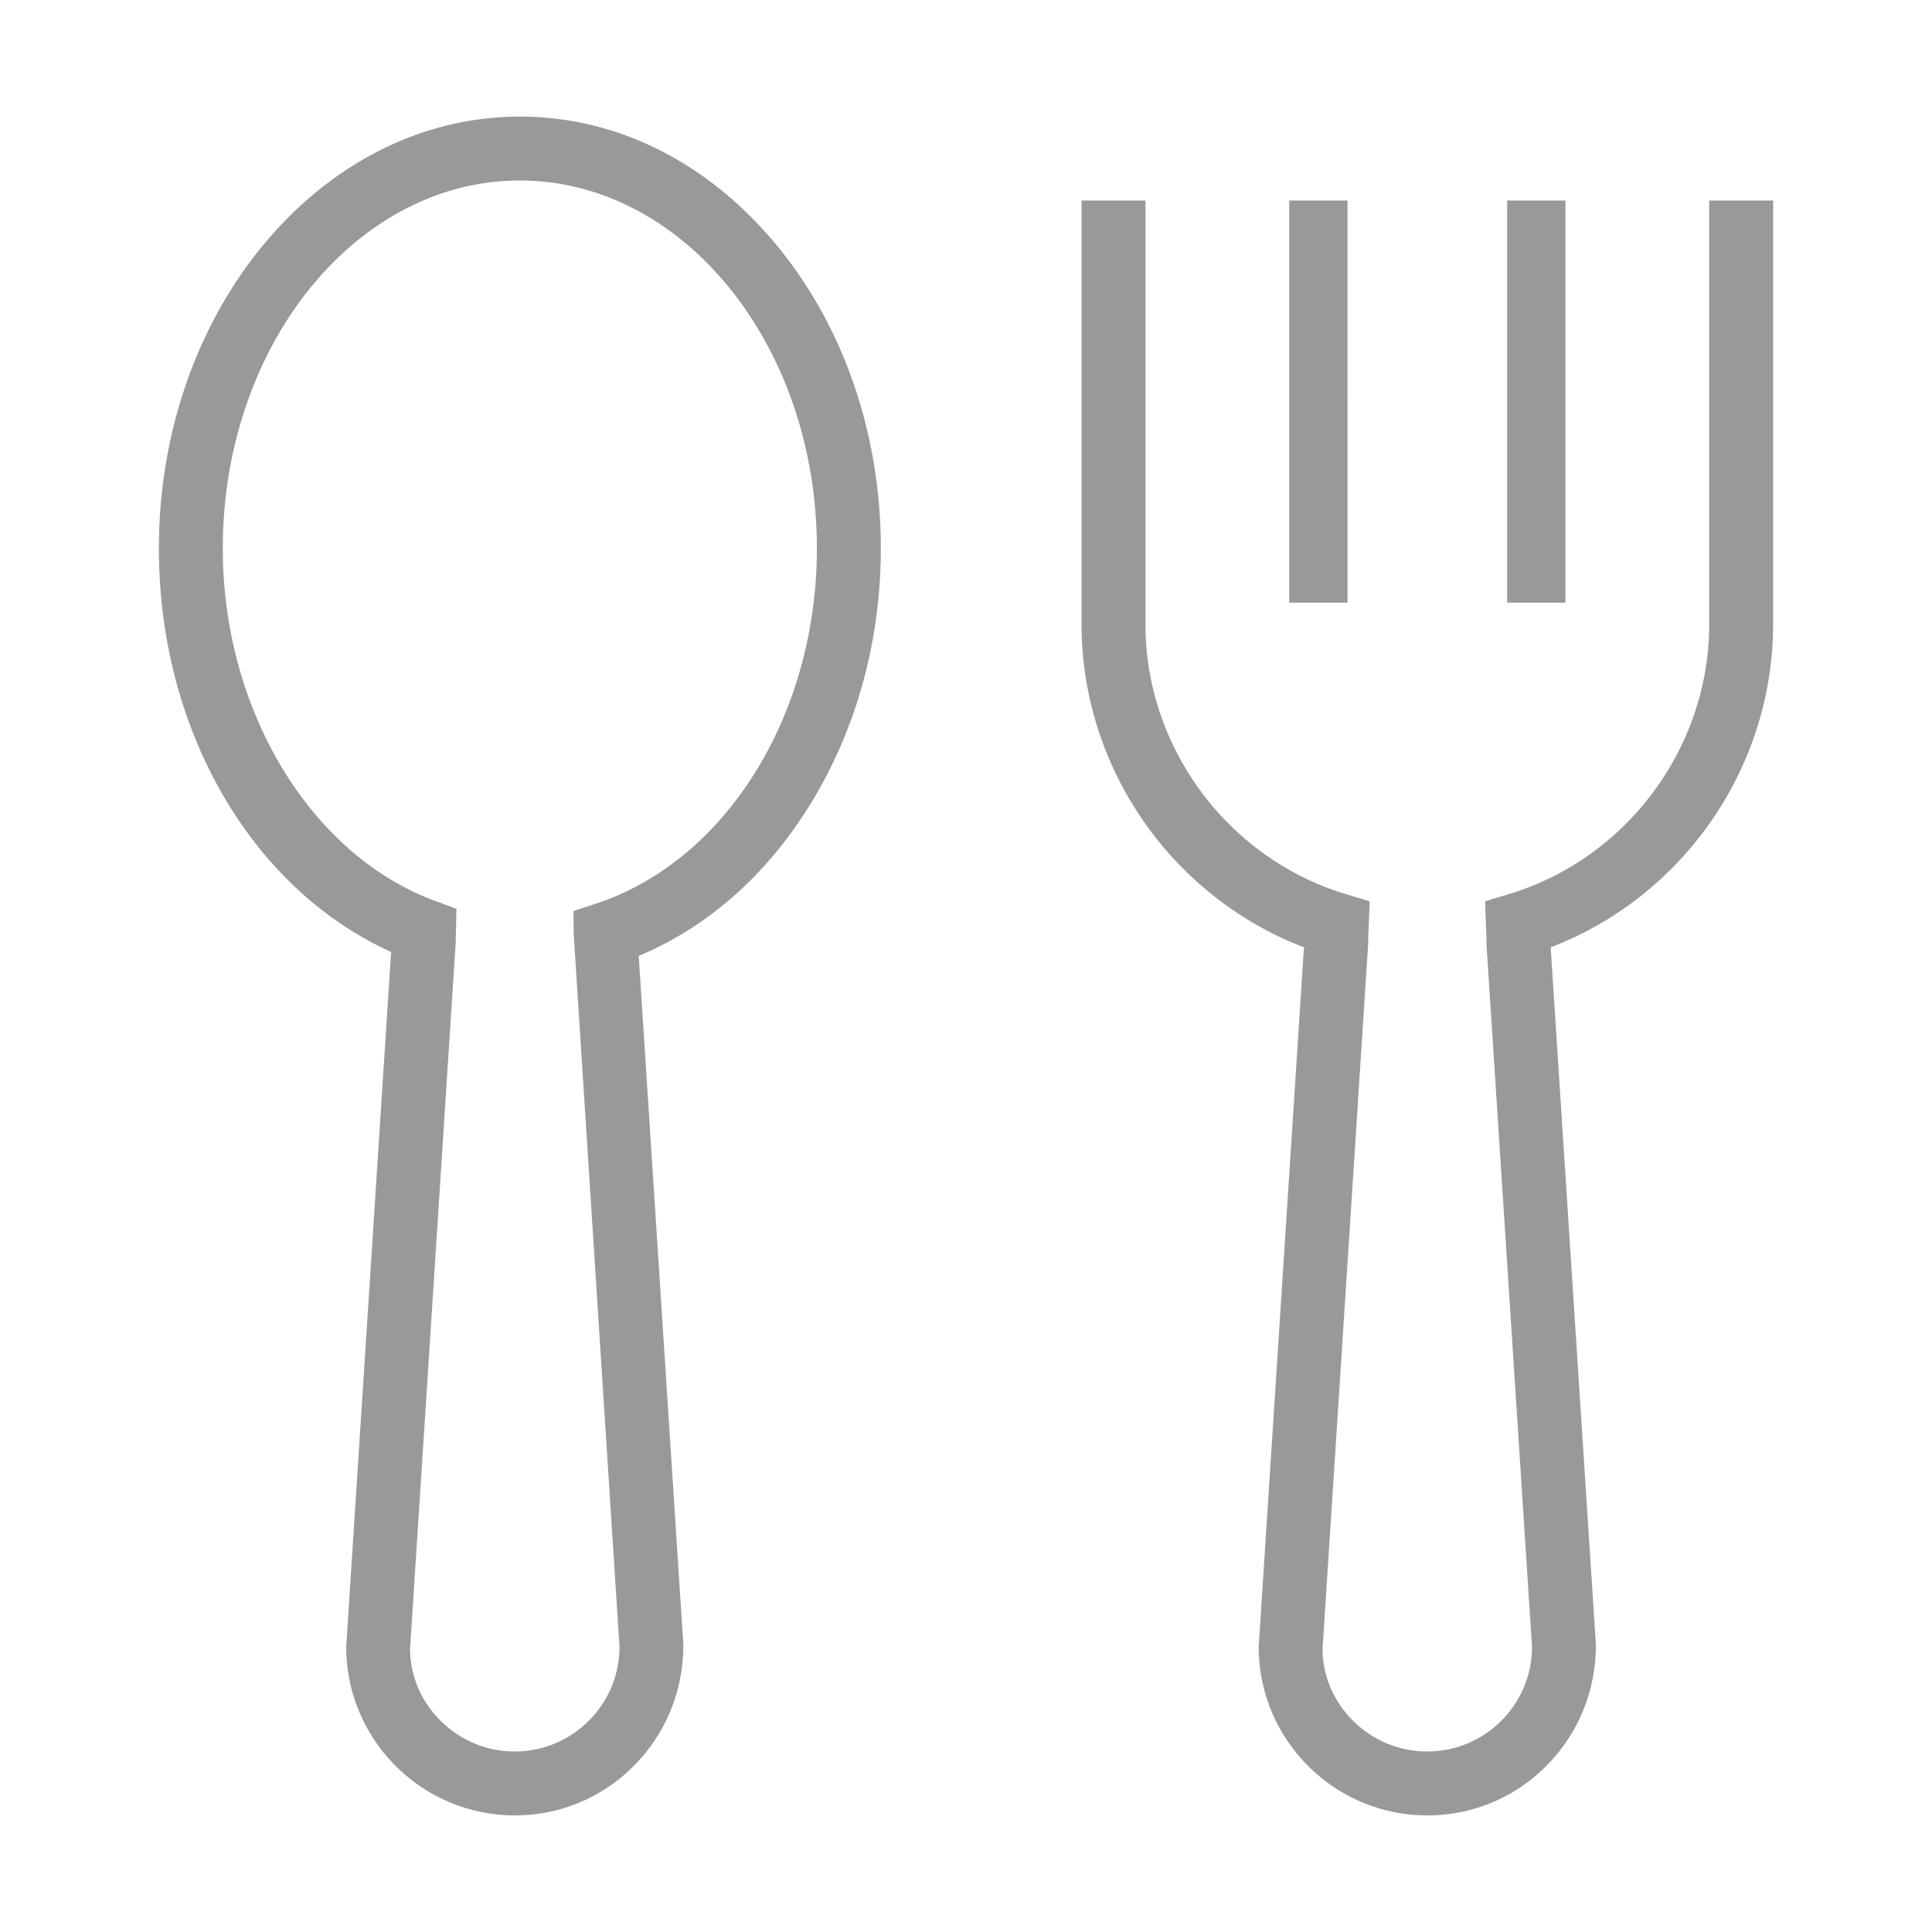 <?xml version="1.0" standalone="no"?><!DOCTYPE svg PUBLIC "-//W3C//DTD SVG 1.1//EN" "http://www.w3.org/Graphics/SVG/1.1/DTD/svg11.dtd"><svg class="icon" width="54px" height="54.00px" viewBox="0 0 1024 1024" version="1.1" xmlns="http://www.w3.org/2000/svg"><path fill="#999999" d="M776.027 239.771zM249.385 239.771zM756.51 962.199c-49.283 0-89.377-40.096-89.377-89.379l0.004-0.129 23.977-370.594c-70.561-27.046-117.867-95.648-117.867-171.188V106.271h33.881v224.64c0 65.37 43.697 124.175 106.264 143.004l12.574 3.789-0.563 13.903c-0.129 3.216-0.229 5.756-0.229 8.34l-0.006 0.13-24.186 373.771c0.031 14.354 5.814 27.957 16.291 38.309 10.549 10.423 24.48 16.162 39.236 16.162 30.58 0 55.465-24.86 55.496-55.436L787.89 500.929a212.846 212.846 0 0 0-0.188-7.202l-0.584-16.037 12.523-3.772c62.564-18.83 106.264-77.635 106.264-143.005v-224.64h33.881V330.91c0 75.568-47.314 144.171-117.895 171.188l23.967 369.692v0.063c0.014 24.248-9.285 46.979-26.18 64.008-16.85 16.985-39.282 26.338-63.168 26.338z m-483.652-0.003c-49.274 0-89.362-40.095-89.362-89.378l0.004-0.129 23.793-368.144c-36.269-16.438-67.025-45.092-89.016-82.947-22.286-38.365-34.065-83.639-34.065-130.927 0-126.2 85.825-228.871 191.316-228.871 51.091 0 99.156 23.881 135.34 67.245 36.099 43.258 55.978 100.658 55.978 161.625 0 47.992-12.427 94.066-35.935 133.241-23.182 38.632-55.103 67.207-92.383 82.721l23.664 365.155v0.063c0.014 24.249-9.28 46.979-26.17 64.008-16.846 16.986-39.278 26.338-63.164 26.338z m-55.512-88.35c0.032 14.355 5.813 27.959 16.285 38.31 10.544 10.423 24.476 16.162 39.229 16.162 30.573 0 55.451-24.86 55.484-55.436L304.08 495.295l-0.115-12.431 11.776-3.87c69.021-22.657 117.226-100.099 117.223-188.323 0-107.519-70.625-194.992-157.438-194.992-86.811 0-157.437 87.474-157.437 194.991 0 85.548 46.276 162.381 112.537 186.843l11.306 4.188-0.427 18.295-24.159 373.85zM829.725 319.43H798.82V106.271h30.904V319.43z m-115.524 0h-30.9V106.271h30.9V319.43z" /></svg>